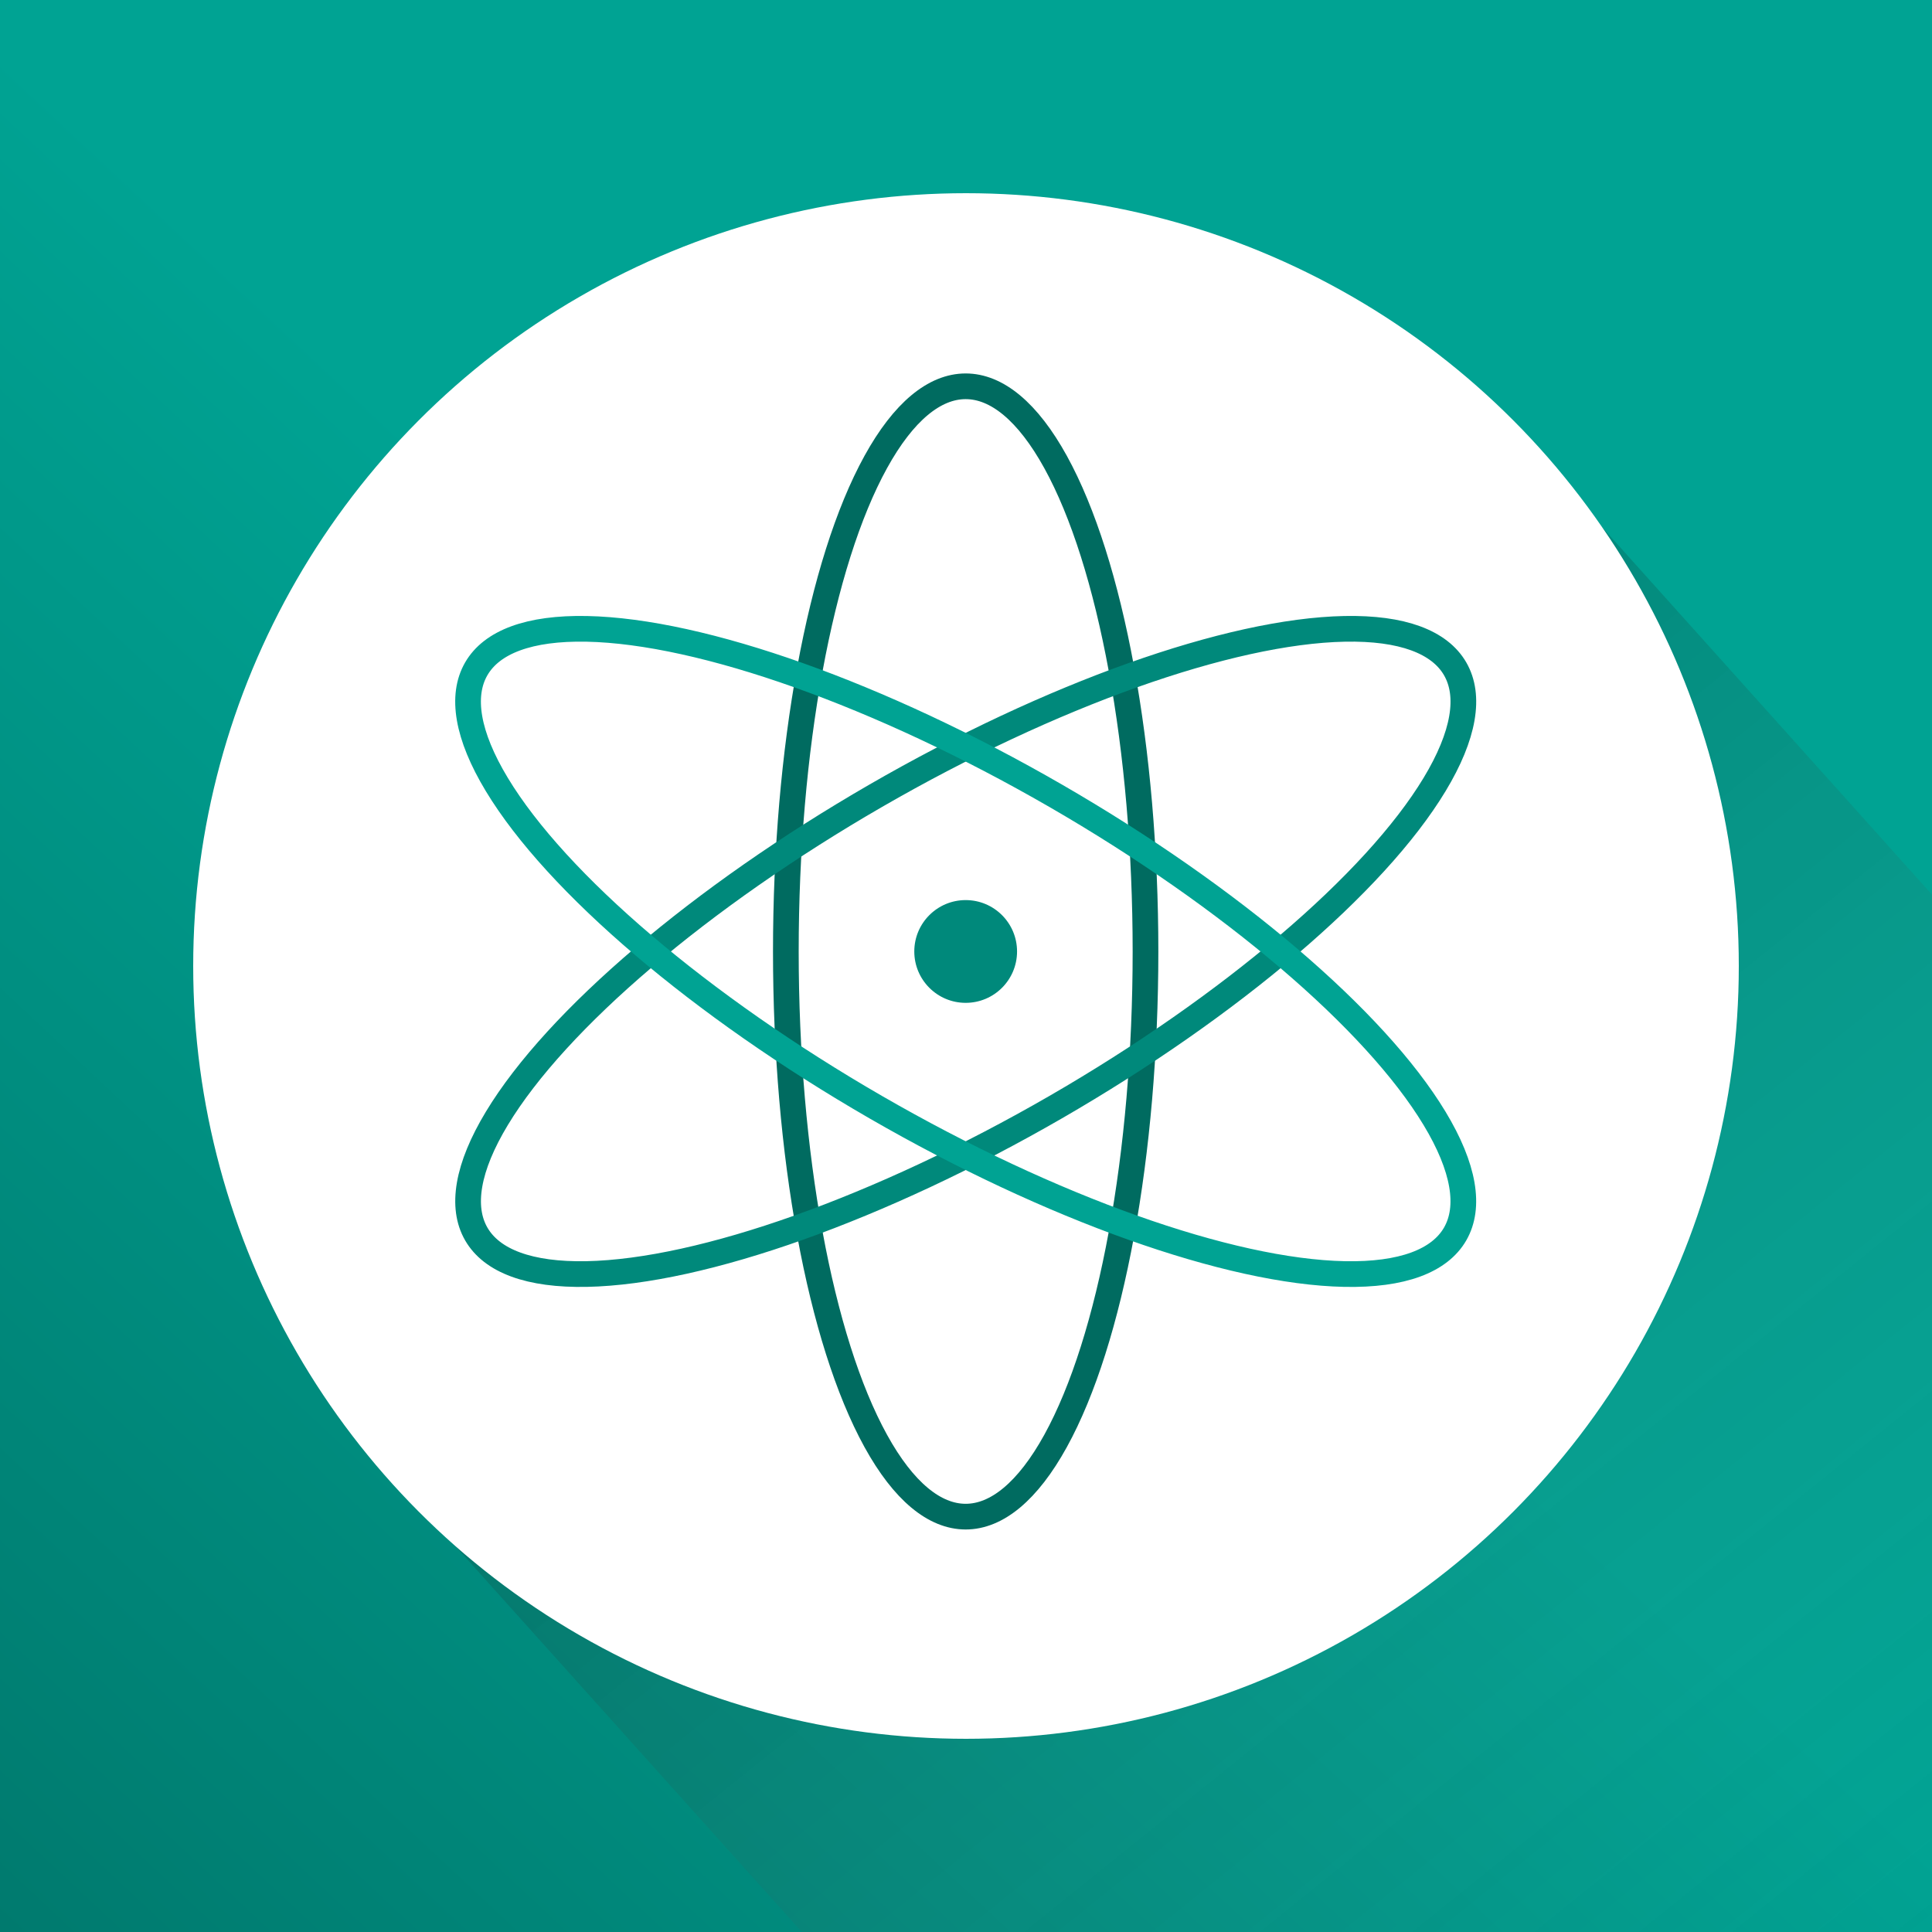 <?xml version="1.0" encoding="utf-8"?>
<svg viewBox="0 0 1024 1024" xmlns="http://www.w3.org/2000/svg" xmlns:bx="https://boxy-svg.com">
  <rect x="0" y="0" width="1024" height="1024" fill="#333333" stroke="none"/>
  <defs>
    <linearGradient gradientUnits="userSpaceOnUse" x1="512" y1="0" x2="512" y2="1024" id="gradient-0" gradientTransform="matrix(-0.731, -0.683, 0.504, -0.506, 374.418, 1373.514)" spreadMethod="pad">
      <stop offset="0" style="stop-color: rgb(0, 122, 110);"/>
      <stop offset="1" style="stop-color: rgb(0, 163, 147);"/>
    </linearGradient>
    <linearGradient gradientUnits="userSpaceOnUse" x1="553.818" y1="101.644" x2="553.818" y2="914.794" id="gradient-1" gradientTransform="matrix(0.054, -1, 0.938, 0.006, 23.062, 1017.278)">
      <stop offset="0" style="stop-color: rgba(0, 0, 0, 0.19);"/>
      <stop offset="1" style="stop-color: rgba(165, 165, 165, 0);"/>
    </linearGradient>
  </defs>
  <rect width="1024" height="1024" style="pointer-events: none; fill: url(#gradient-0);">
    <title>Background</title>
  </rect>
  <g>
    <title>Foreground</title>
    <rect x="145.11" y="101.644" width="817.416" height="813.15" style="fill: url(#gradient-1);" transform="matrix(0.668, 0.744, -0.744, 0.668, 764.455, 32.967)">
      <title>Shadow</title>
    </rect>
    <circle style="fill: rgb(255, 255, 255); filter: none; pointer-events: none;" cx="512" cy="512" r="409.6"/>
    <g transform="matrix(0.851, 0, 0, 0.851, 76.114, 68.585)" style="pointer-events: none;" bx:origin="0.447591 0.587309">
      <title>Atom</title>
      <circle style="stroke-width: 0px; paint-order: fill; fill: rgb(0, 137, 123);" cx="512" cy="512" r="32"/>
      <ellipse style="paint-order: fill; stroke-linejoin: round; stroke-linecap: round; stroke-width: 16px; fill: none; stroke: rgb(0, 107, 96);" cx="512" cy="512" rx="112" ry="352"/>
      <ellipse style="paint-order: fill; stroke-linejoin: round; stroke-linecap: round; stroke-width: 16px; fill: none; stroke: rgb(0, 137, 123);" cx="679.763" cy="1317.999" rx="112" ry="352" transform="matrix(0.5, 0.866, -0.866, 0.5, 1313.539, -735.692)"/>
      <ellipse style="paint-order: fill; stroke-linejoin: round; stroke-linecap: round; stroke-width: 16px; fill: none; stroke: rgb(0, 163, 147);" cx="-511.999" cy="-512" rx="112" ry="352" transform="matrix(0.5, -0.866, 0.866, 0.5, 1211.403, 324.596)"/>
    </g>
  </g>
</svg>
